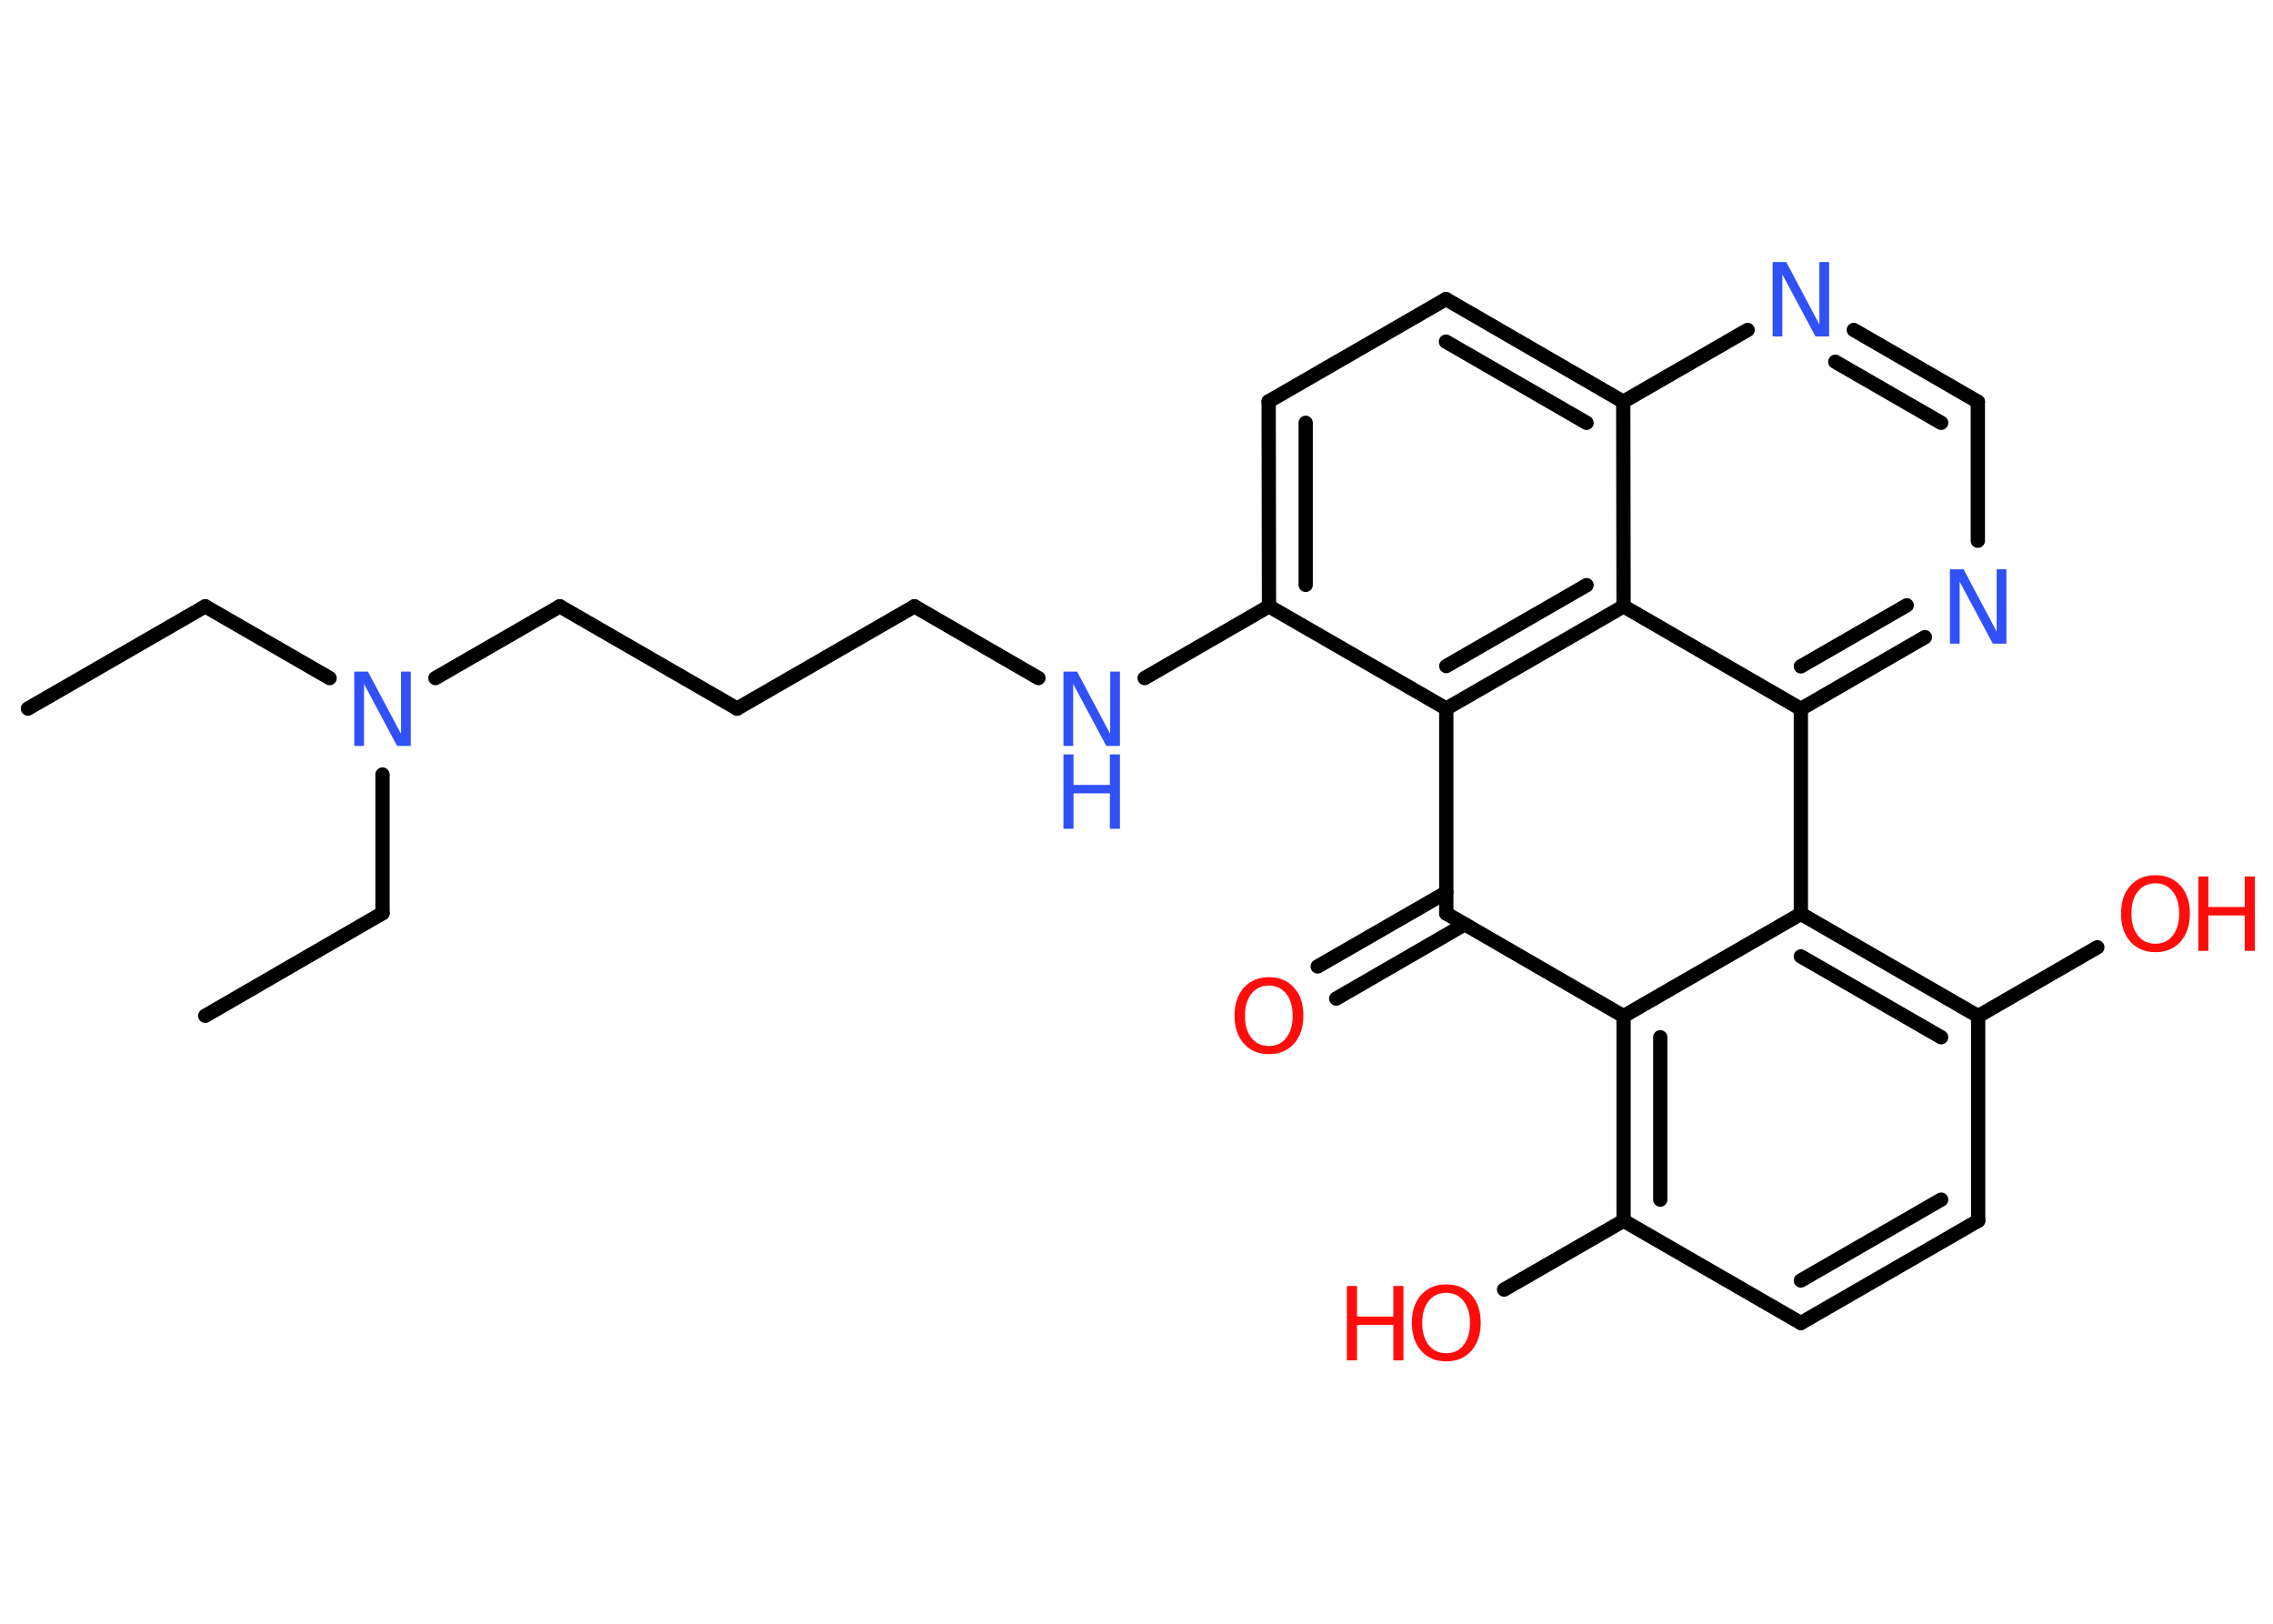 <?xml version='1.0' encoding='UTF-8'?>
<!DOCTYPE svg PUBLIC "-//W3C//DTD SVG 1.1//EN" "http://www.w3.org/Graphics/SVG/1.1/DTD/svg11.dtd">
<svg version='1.2' xmlns='http://www.w3.org/2000/svg' xmlns:xlink='http://www.w3.org/1999/xlink' width='70.0mm' height='50.0mm' viewBox='0 0 70.0 50.0'>
  <desc>Generated by the Chemistry Development Kit (http://github.com/cdk)</desc>
  <g stroke-linecap='round' stroke-linejoin='round' stroke='#000000' stroke-width='.44' fill='#FF0D0D'>
    <rect x='.0' y='.0' width='70.0' height='50.0' fill='#FFFFFF' stroke='none'/>
    <g id='mol1' class='mol'>
      <line id='mol1bnd1' class='bond' x1='.86' y1='21.82' x2='6.32' y2='18.67'/>
      <line id='mol1bnd2' class='bond' x1='6.32' y1='18.67' x2='10.15' y2='20.88'/>
      <line id='mol1bnd3' class='bond' x1='11.78' y1='23.85' x2='11.78' y2='28.12'/>
      <line id='mol1bnd4' class='bond' x1='11.78' y1='28.12' x2='6.32' y2='31.28'/>
      <line id='mol1bnd5' class='bond' x1='13.41' y1='20.88' x2='17.24' y2='18.67'/>
      <line id='mol1bnd6' class='bond' x1='17.24' y1='18.67' x2='22.7' y2='21.82'/>
      <line id='mol1bnd7' class='bond' x1='22.7' y1='21.82' x2='28.16' y2='18.67'/>
      <line id='mol1bnd8' class='bond' x1='28.16' y1='18.67' x2='31.98' y2='20.88'/>
      <line id='mol1bnd9' class='bond' x1='35.25' y1='20.88' x2='39.08' y2='18.67'/>
      <g id='mol1bnd10' class='bond'>
        <line x1='39.07' y1='12.36' x2='39.08' y2='18.67'/>
        <line x1='40.21' y1='13.02' x2='40.21' y2='18.01'/>
      </g>
      <line id='mol1bnd11' class='bond' x1='39.07' y1='12.36' x2='44.53' y2='9.21'/>
      <g id='mol1bnd12' class='bond'>
        <line x1='49.99' y1='12.37' x2='44.53' y2='9.21'/>
        <line x1='48.86' y1='13.02' x2='44.53' y2='10.52'/>
      </g>
      <line id='mol1bnd13' class='bond' x1='49.99' y1='12.37' x2='53.82' y2='10.16'/>
      <g id='mol1bnd14' class='bond'>
        <line x1='60.91' y1='12.37' x2='57.09' y2='10.16'/>
        <line x1='59.78' y1='13.02' x2='56.52' y2='11.14'/>
      </g>
      <line id='mol1bnd15' class='bond' x1='60.91' y1='12.37' x2='60.91' y2='16.65'/>
      <g id='mol1bnd16' class='bond'>
        <line x1='55.46' y1='21.83' x2='59.28' y2='19.62'/>
        <line x1='55.46' y1='20.52' x2='58.72' y2='18.64'/>
      </g>
      <line id='mol1bnd17' class='bond' x1='55.46' y1='21.83' x2='50.0' y2='18.67'/>
      <line id='mol1bnd18' class='bond' x1='49.99' y1='12.37' x2='50.0' y2='18.67'/>
      <g id='mol1bnd19' class='bond'>
        <line x1='44.54' y1='21.82' x2='50.0' y2='18.67'/>
        <line x1='44.54' y1='20.51' x2='48.86' y2='18.02'/>
      </g>
      <line id='mol1bnd20' class='bond' x1='39.08' y1='18.67' x2='44.54' y2='21.82'/>
      <line id='mol1bnd21' class='bond' x1='44.54' y1='21.82' x2='44.54' y2='28.13'/>
      <g id='mol1bnd22' class='bond'>
        <line x1='45.11' y1='28.46' x2='41.15' y2='30.75'/>
        <line x1='44.54' y1='27.48' x2='40.58' y2='29.76'/>
      </g>
      <line id='mol1bnd23' class='bond' x1='44.54' y1='28.13' x2='50.0' y2='31.29'/>
      <g id='mol1bnd24' class='bond'>
        <line x1='50.0' y1='31.29' x2='50.0' y2='37.59'/>
        <line x1='51.13' y1='31.94' x2='51.13' y2='36.94'/>
      </g>
      <line id='mol1bnd25' class='bond' x1='50.0' y1='37.59' x2='46.32' y2='39.71'/>
      <line id='mol1bnd26' class='bond' x1='50.0' y1='37.59' x2='55.46' y2='40.74'/>
      <g id='mol1bnd27' class='bond'>
        <line x1='55.46' y1='40.74' x2='60.92' y2='37.59'/>
        <line x1='55.46' y1='39.43' x2='59.78' y2='36.94'/>
      </g>
      <line id='mol1bnd28' class='bond' x1='60.92' y1='37.59' x2='60.92' y2='31.29'/>
      <line id='mol1bnd29' class='bond' x1='60.92' y1='31.29' x2='64.59' y2='29.17'/>
      <g id='mol1bnd30' class='bond'>
        <line x1='60.92' y1='31.29' x2='55.46' y2='28.14'/>
        <line x1='59.78' y1='31.94' x2='55.46' y2='29.45'/>
      </g>
      <line id='mol1bnd31' class='bond' x1='50.0' y1='31.29' x2='55.46' y2='28.14'/>
      <line id='mol1bnd32' class='bond' x1='55.46' y1='21.83' x2='55.46' y2='28.14'/>
      <path id='mol1atm3' class='atom' d='M10.91 20.68h.42l1.02 1.92v-1.92h.3v2.29h-.42l-1.02 -1.91v1.91h-.3v-2.29z' stroke='none' fill='#3050F8'/>
      <g id='mol1atm9' class='atom'>
        <path d='M32.75 20.68h.42l1.02 1.92v-1.92h.3v2.29h-.42l-1.02 -1.91v1.91h-.3v-2.29z' stroke='none' fill='#3050F8'/>
        <path d='M32.75 23.23h.31v.94h1.12v-.94h.31v2.29h-.31v-1.09h-1.12v1.09h-.31v-2.29z' stroke='none' fill='#3050F8'/>
      </g>
      <path id='mol1atm14' class='atom' d='M54.59 8.07h.42l1.02 1.92v-1.92h.3v2.29h-.42l-1.02 -1.91v1.91h-.3v-2.29z' stroke='none' fill='#3050F8'/>
      <path id='mol1atm16' class='atom' d='M60.05 17.53h.42l1.02 1.92v-1.92h.3v2.29h-.42l-1.02 -1.91v1.91h-.3v-2.29z' stroke='none' fill='#3050F8'/>
      <path id='mol1atm21' class='atom' d='M39.08 30.35q-.34 .0 -.54 .25q-.2 .25 -.2 .68q.0 .43 .2 .68q.2 .25 .54 .25q.34 .0 .53 -.25q.2 -.25 .2 -.68q.0 -.43 -.2 -.68q-.2 -.25 -.53 -.25zM39.08 30.09q.48 .0 .77 .32q.29 .32 .29 .86q.0 .54 -.29 .87q-.29 .32 -.77 .32q-.48 .0 -.77 -.32q-.29 -.32 -.29 -.87q.0 -.54 .29 -.86q.29 -.32 .77 -.32z' stroke='none'/>
      <g id='mol1atm24' class='atom'>
        <path d='M44.54 39.81q-.34 .0 -.54 .25q-.2 .25 -.2 .68q.0 .43 .2 .68q.2 .25 .54 .25q.34 .0 .53 -.25q.2 -.25 .2 -.68q.0 -.43 -.2 -.68q-.2 -.25 -.53 -.25zM44.54 39.55q.48 .0 .77 .32q.29 .32 .29 .86q.0 .54 -.29 .87q-.29 .32 -.77 .32q-.48 .0 -.77 -.32q-.29 -.32 -.29 -.87q.0 -.54 .29 -.86q.29 -.32 .77 -.32z' stroke='none'/>
        <path d='M41.48 39.6h.31v.94h1.12v-.94h.31v2.29h-.31v-1.09h-1.12v1.09h-.31v-2.29z' stroke='none'/>
      </g>
      <g id='mol1atm28' class='atom'>
        <path d='M66.38 27.2q-.34 .0 -.54 .25q-.2 .25 -.2 .68q.0 .43 .2 .68q.2 .25 .54 .25q.34 .0 .53 -.25q.2 -.25 .2 -.68q.0 -.43 -.2 -.68q-.2 -.25 -.53 -.25zM66.38 26.95q.48 .0 .77 .32q.29 .32 .29 .86q.0 .54 -.29 .87q-.29 .32 -.77 .32q-.48 .0 -.77 -.32q-.29 -.32 -.29 -.87q.0 -.54 .29 -.86q.29 -.32 .77 -.32z' stroke='none'/>
        <path d='M67.7 26.99h.31v.94h1.12v-.94h.31v2.29h-.31v-1.09h-1.12v1.09h-.31v-2.29z' stroke='none'/>
      </g>
    </g>
  </g>
</svg>
